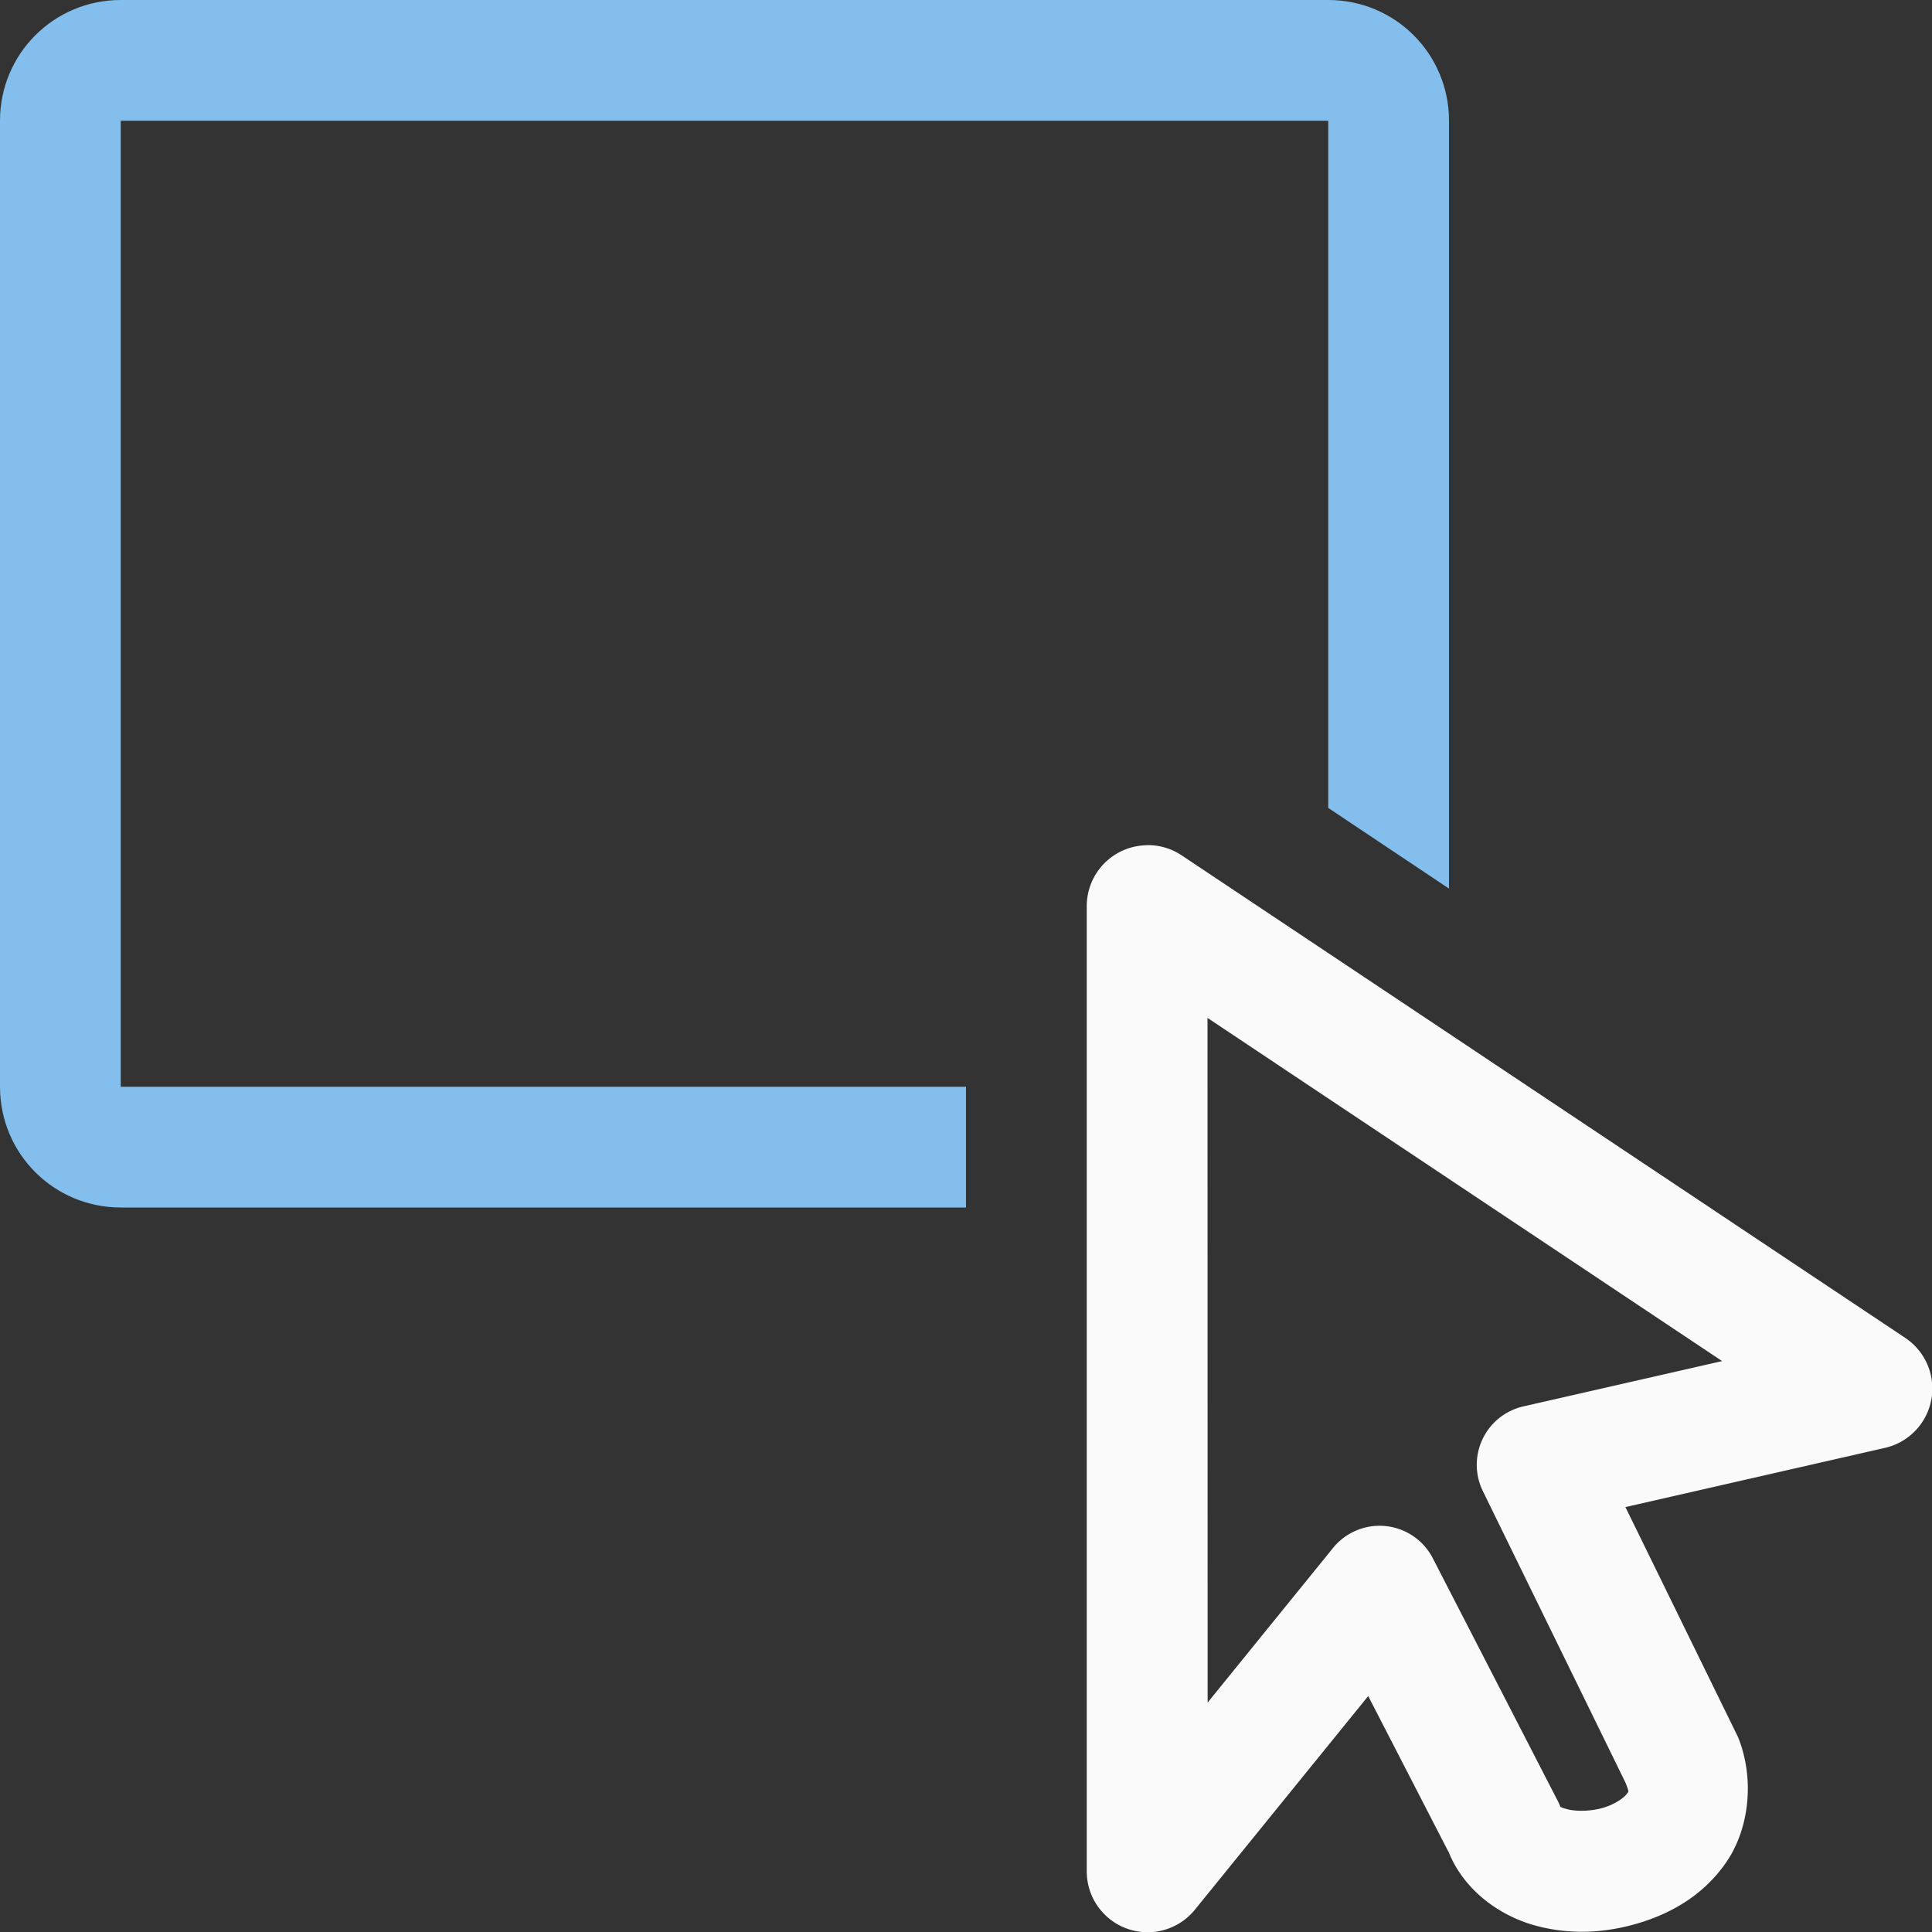 <svg viewBox="0 0 16 16" xmlns="http://www.w3.org/2000/svg"><rect x="0" y="0" width="16" height="16" fill="#333333" stroke="none"/><path d="m1 0c-.554 0-1 .446-1 1v8c0 .554.446 1 1 1h7v-1h-7v-8h10v5.691l1 .668v-6.359c0-.554-.446-1-1-1z" fill="#83beec"/><path d="m9.498 7a.504.504 0 0 0 -.498.504v7.996a.504.504 0 0 0 .895.316l1.436-1.77.682 1.324-.023-.049c.131.339.436.546.723.625.286.079.577.064.852-.018.274-.081.543-.233.73-.504.187-.271.239-.674.104-1.025a.504.504 0 0 0 -.018-.039l-.92-1.879 2.148-.49a.504.504 0 0 0 .168-.912l-5.992-3.996a.504.504 0 0 0 -.285-.084zm.502 1.43 4.262 2.842-1.645.375a.496.496 0 0 0 -.336.703l1.182 2.416c.032.084.024.069.008.092-.016.024-.089.082-.193.113s-.23.031-.299.012c-.069-.019-.057-.023-.057-.021a.496.496 0 0 0 -.021-.047l-1.035-2.01a.496.496 0 0 0 -.826-.086l-1.039 1.281z" fill="#fafafa" fill-rule="evenodd"/></svg>